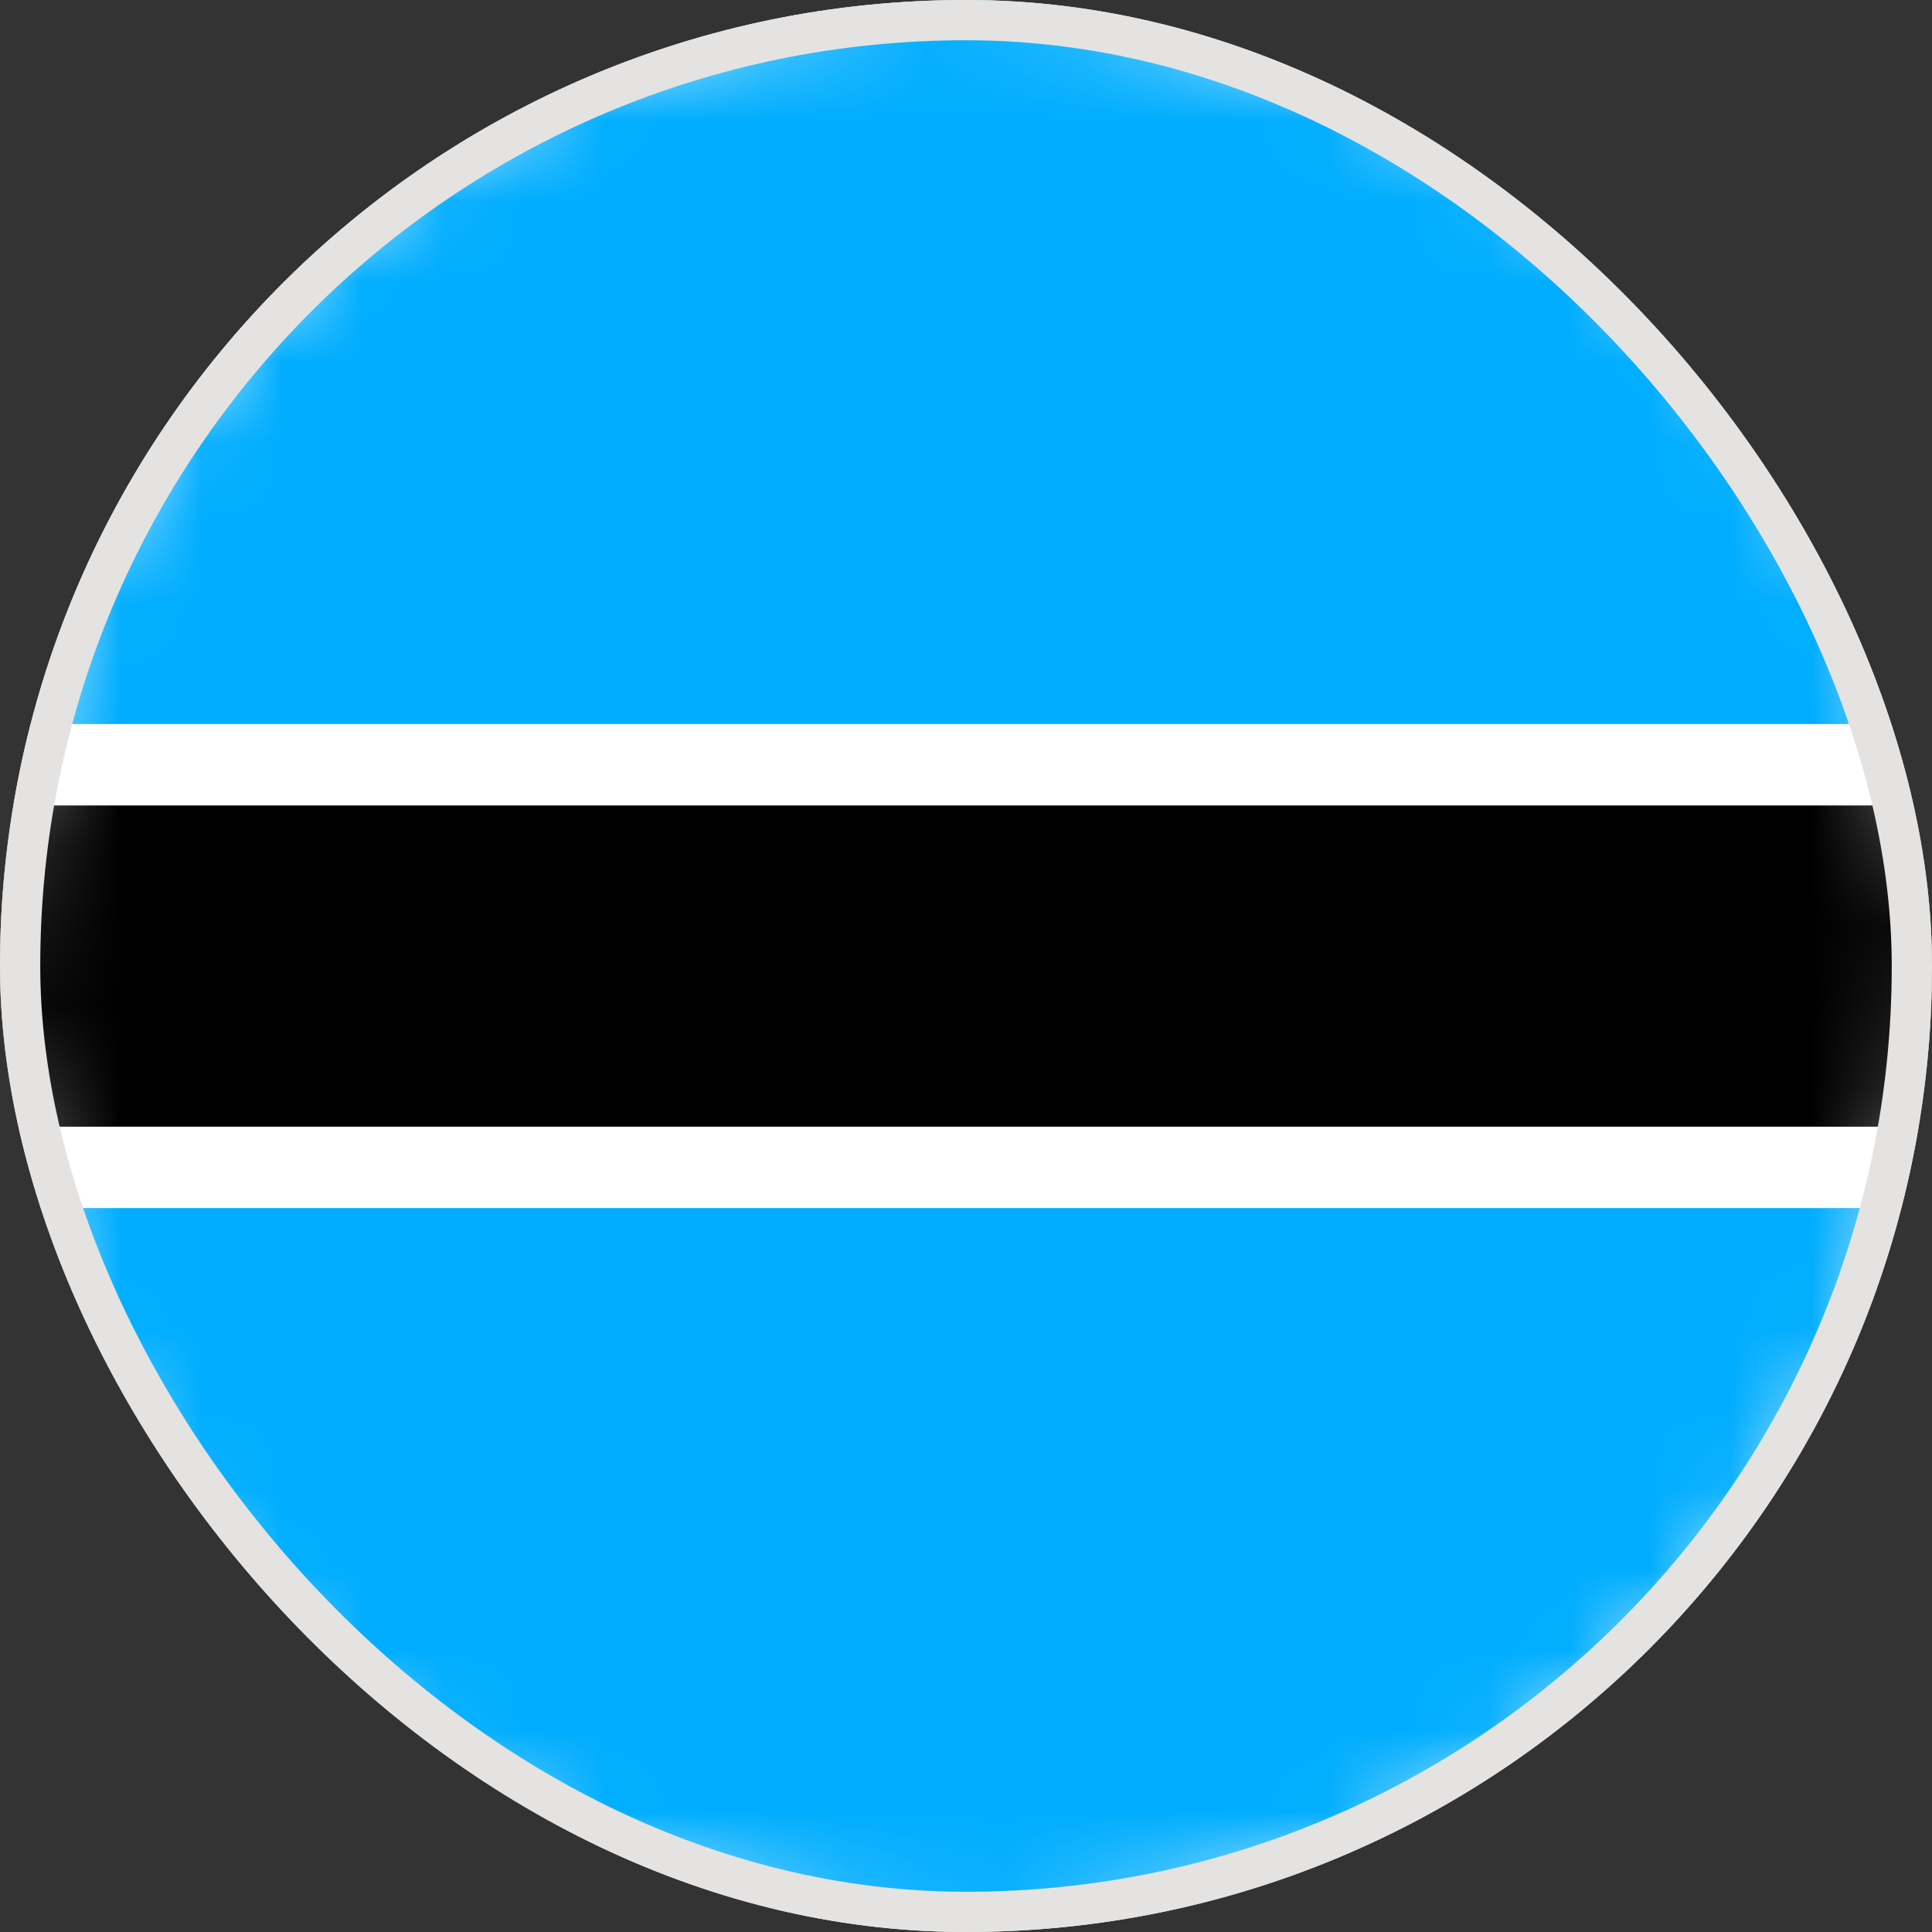 <svg width="24" height="24" viewBox="0 0 24 24" fill="none" xmlns="http://www.w3.org/2000/svg">
<rect x="0" y="0" width="24" height="24" fill="#333333" stroke="none"/>
<g clip-path="url(#clip0_16335_10802)">
<path d="M23.845 13.924C24.907 7.382 20.464 1.218 13.923 0.156C7.381 -0.906 1.217 3.537 0.155 10.078C-0.907 16.62 3.535 22.784 10.077 23.846C16.619 24.908 22.783 20.466 23.845 13.924Z" fill="white"/>
<mask id="mask0_16335_10802" style="mask-type:luminance" maskUnits="userSpaceOnUse" x="-1" y="-1" width="26" height="26">
<path d="M23.845 13.924C24.907 7.382 20.464 1.218 13.923 0.156C7.381 -0.906 1.217 3.537 0.155 10.078C-0.907 16.62 3.535 22.784 10.077 23.846C16.619 24.908 22.783 20.466 23.845 13.924Z" fill="white"/>
</mask>
<g mask="url(#mask0_16335_10802)">
<path d="M29.999 0H-6.001V24H29.999V0Z" fill="white"/>
<path d="M29.999 10.006H-6.001V13.996H29.999V10.006Z" fill="black"/>
<path d="M29.999 0H-6.001V8.994H29.999V0Z" fill="#00ADFE"/>
<path d="M29.999 15.007H-6.001V24.001H29.999V15.007Z" fill="#00ADFE"/>
</g>
</g>
<rect x="0.25" y="0.25" width="23.5" height="23.5" rx="11.75" stroke="#E5E3E1" stroke-width="0.5"/>
<defs>
<clipPath id="clip0_16335_10802">
<rect width="24" height="24" rx="12" fill="white"/>
</clipPath>
</defs>
</svg>
